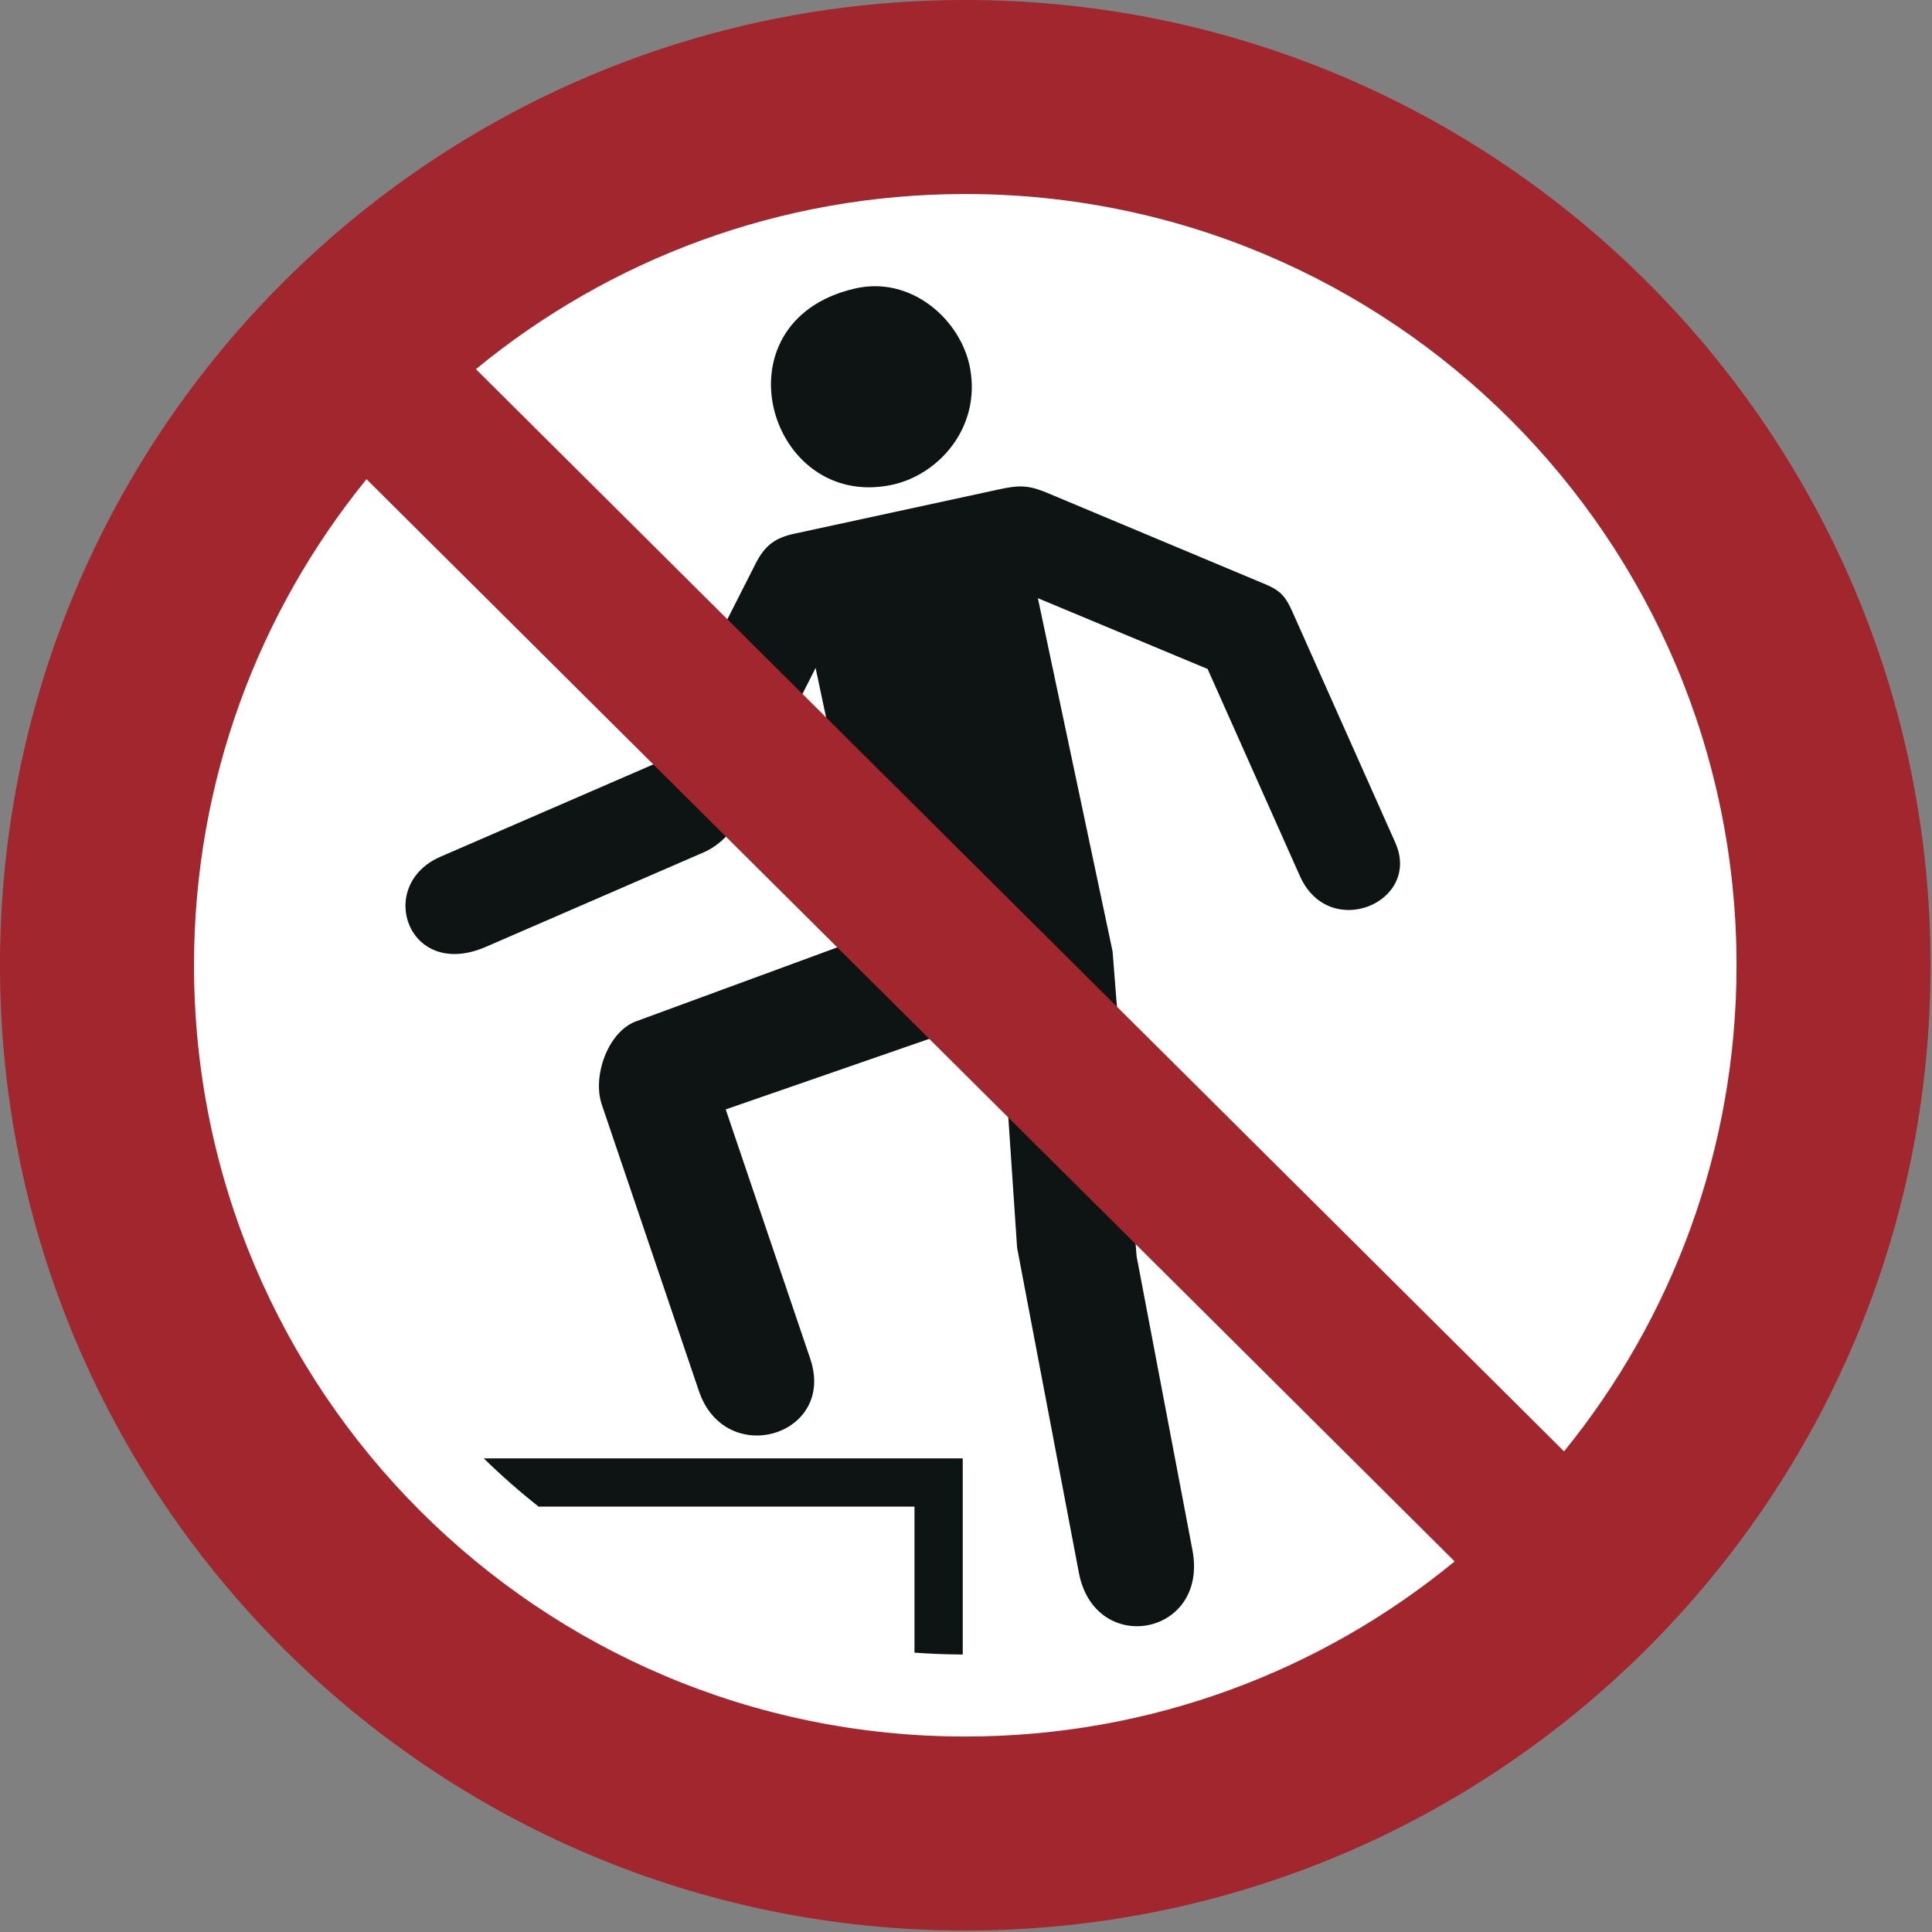 <?xml version="1.0" encoding="UTF-8"?>
<!DOCTYPE svg PUBLIC "-//W3C//DTD SVG 1.1//EN" "http://www.w3.org/Graphics/SVG/1.1/DTD/svg11.dtd">
<!-- Creator: Corel DESIGNER -->
<svg xmlns="http://www.w3.org/2000/svg" xml:space="preserve" width="40mm" height="40mm" version="1.1" style="shape-rendering:geometricPrecision; text-rendering:geometricPrecision; image-rendering:optimizeQuality; fill-rule:evenodd; clip-rule:evenodd"
viewBox="0 0 4000 4000"
 xmlns:xlink="http://www.w3.org/1999/xlink"
 xmlns:xodm="http://www.corel.com/coreldraw/odm/2003">
 <rect x="0" y="0" width="4000" height="4000" fill="#808080" stroke="none"/>
 <defs>
  <style type="text/css">
   <![CDATA[
    .fil1 {fill:#0E1313}
    .fil2 {fill:#A1262D}
    .fil0 {fill:white}
   ]]>
  </style>
 </defs>
<symbol id="ISO_x0020_7010_x0020_P019" viewBox="-1500 -3616.67 7000 7000">
 <circle class="fil0" cx="2000" cy="-116.67" r="3150"/>
 <path class="fil1" d="M1599.95 -2570.55c-259.8,59.95 -337.38,265.72 -292.49,442.15 43.41,170.64 201.39,313.83 419.87,271.09 176.31,-34.49 329.77,-209.55 290.12,-424.26 -32.02,-173.35 -211.37,-336.55 -417.5,-288.98zm61.89 2342.7l-855.39 314.39c-102.12,37.53 -159.37,198.72 -124.44,301.76l352.2 1038.82c95.68,282.23 498.39,162.32 403.59,-117.3l-306.44 -903.87 999.42 -346.41 57.16 848.04 223.89 1178.06c58,305.15 471.14,230.15 411.8,-82.14l-202.36 -1064.79 -87.17 -1105.86 -270.84 -1280.59 615.45 256.7 334.71 750.97c105.77,237.3 442.28,95.13 345.79,-121.35l-371.77 -834.14c-24.7,-55.42 -41.99,-78.61 -97.93,-102.04l-793.98 -332.62c-69.84,-29.26 -105.79,-26.59 -171.96,-12.26l-744.36 161.14c-69.2,14.98 -106.31,42.99 -139.62,108.64l-368.88 726.85 -773.62 335.6c-237.4,102.99 -118.35,449.48 164.35,326.84l789.88 -342.66c56.26,-24.41 104.08,-73.65 131.83,-128.34l274.19 -540.29 204.5 966.85z"/>
 <path class="fil1" d="M254.05 1671.23l1736.76 0 0 711.15c-58.82,-0.21 -117.16,-2.45 -174.95,-6.66l0 -529.55 -1362.89 0c-69.4,-54.78 -135.75,-113.24 -198.92,-174.94z"/>
 <path class="fil2" d="M4796.54 -116.67c0,-1544.49 -1252.05,-2796.54 -2796.54,-2796.54 -673.67,0 -1291.7,238.22 -1774.43,635.02l3945.51 3924.07c391,-481 625.46,-1094.36 625.46,-1762.55zm-4967.62 -1762.55c-390.98,481.01 -625.46,1094.36 -625.46,1762.55 0,1544.49 1252.05,2796.54 2796.54,2796.54 673.67,0 1291.67,-238.25 1774.43,-635.03l-3945.51 -3924.06zm5671.08 1762.55c0,-1933 -1567,-3500 -3500,-3500 -1933,0 -3500,1567 -3500,3500 0,1933 1567,3500 3500,3500 1933,0 3500,-1567 3500,-3500z"/>
</symbol>
 <g id="Ebene_x0020_1">
  <use id="ISO_x0020_7010_x0020_P019_0" transform="scale(0.571 0.571)" x="-0" y="-0" width="7000" height="7000" xlink:href="#ISO_x0020_7010_x0020_P019"/>
 </g>
</svg>
